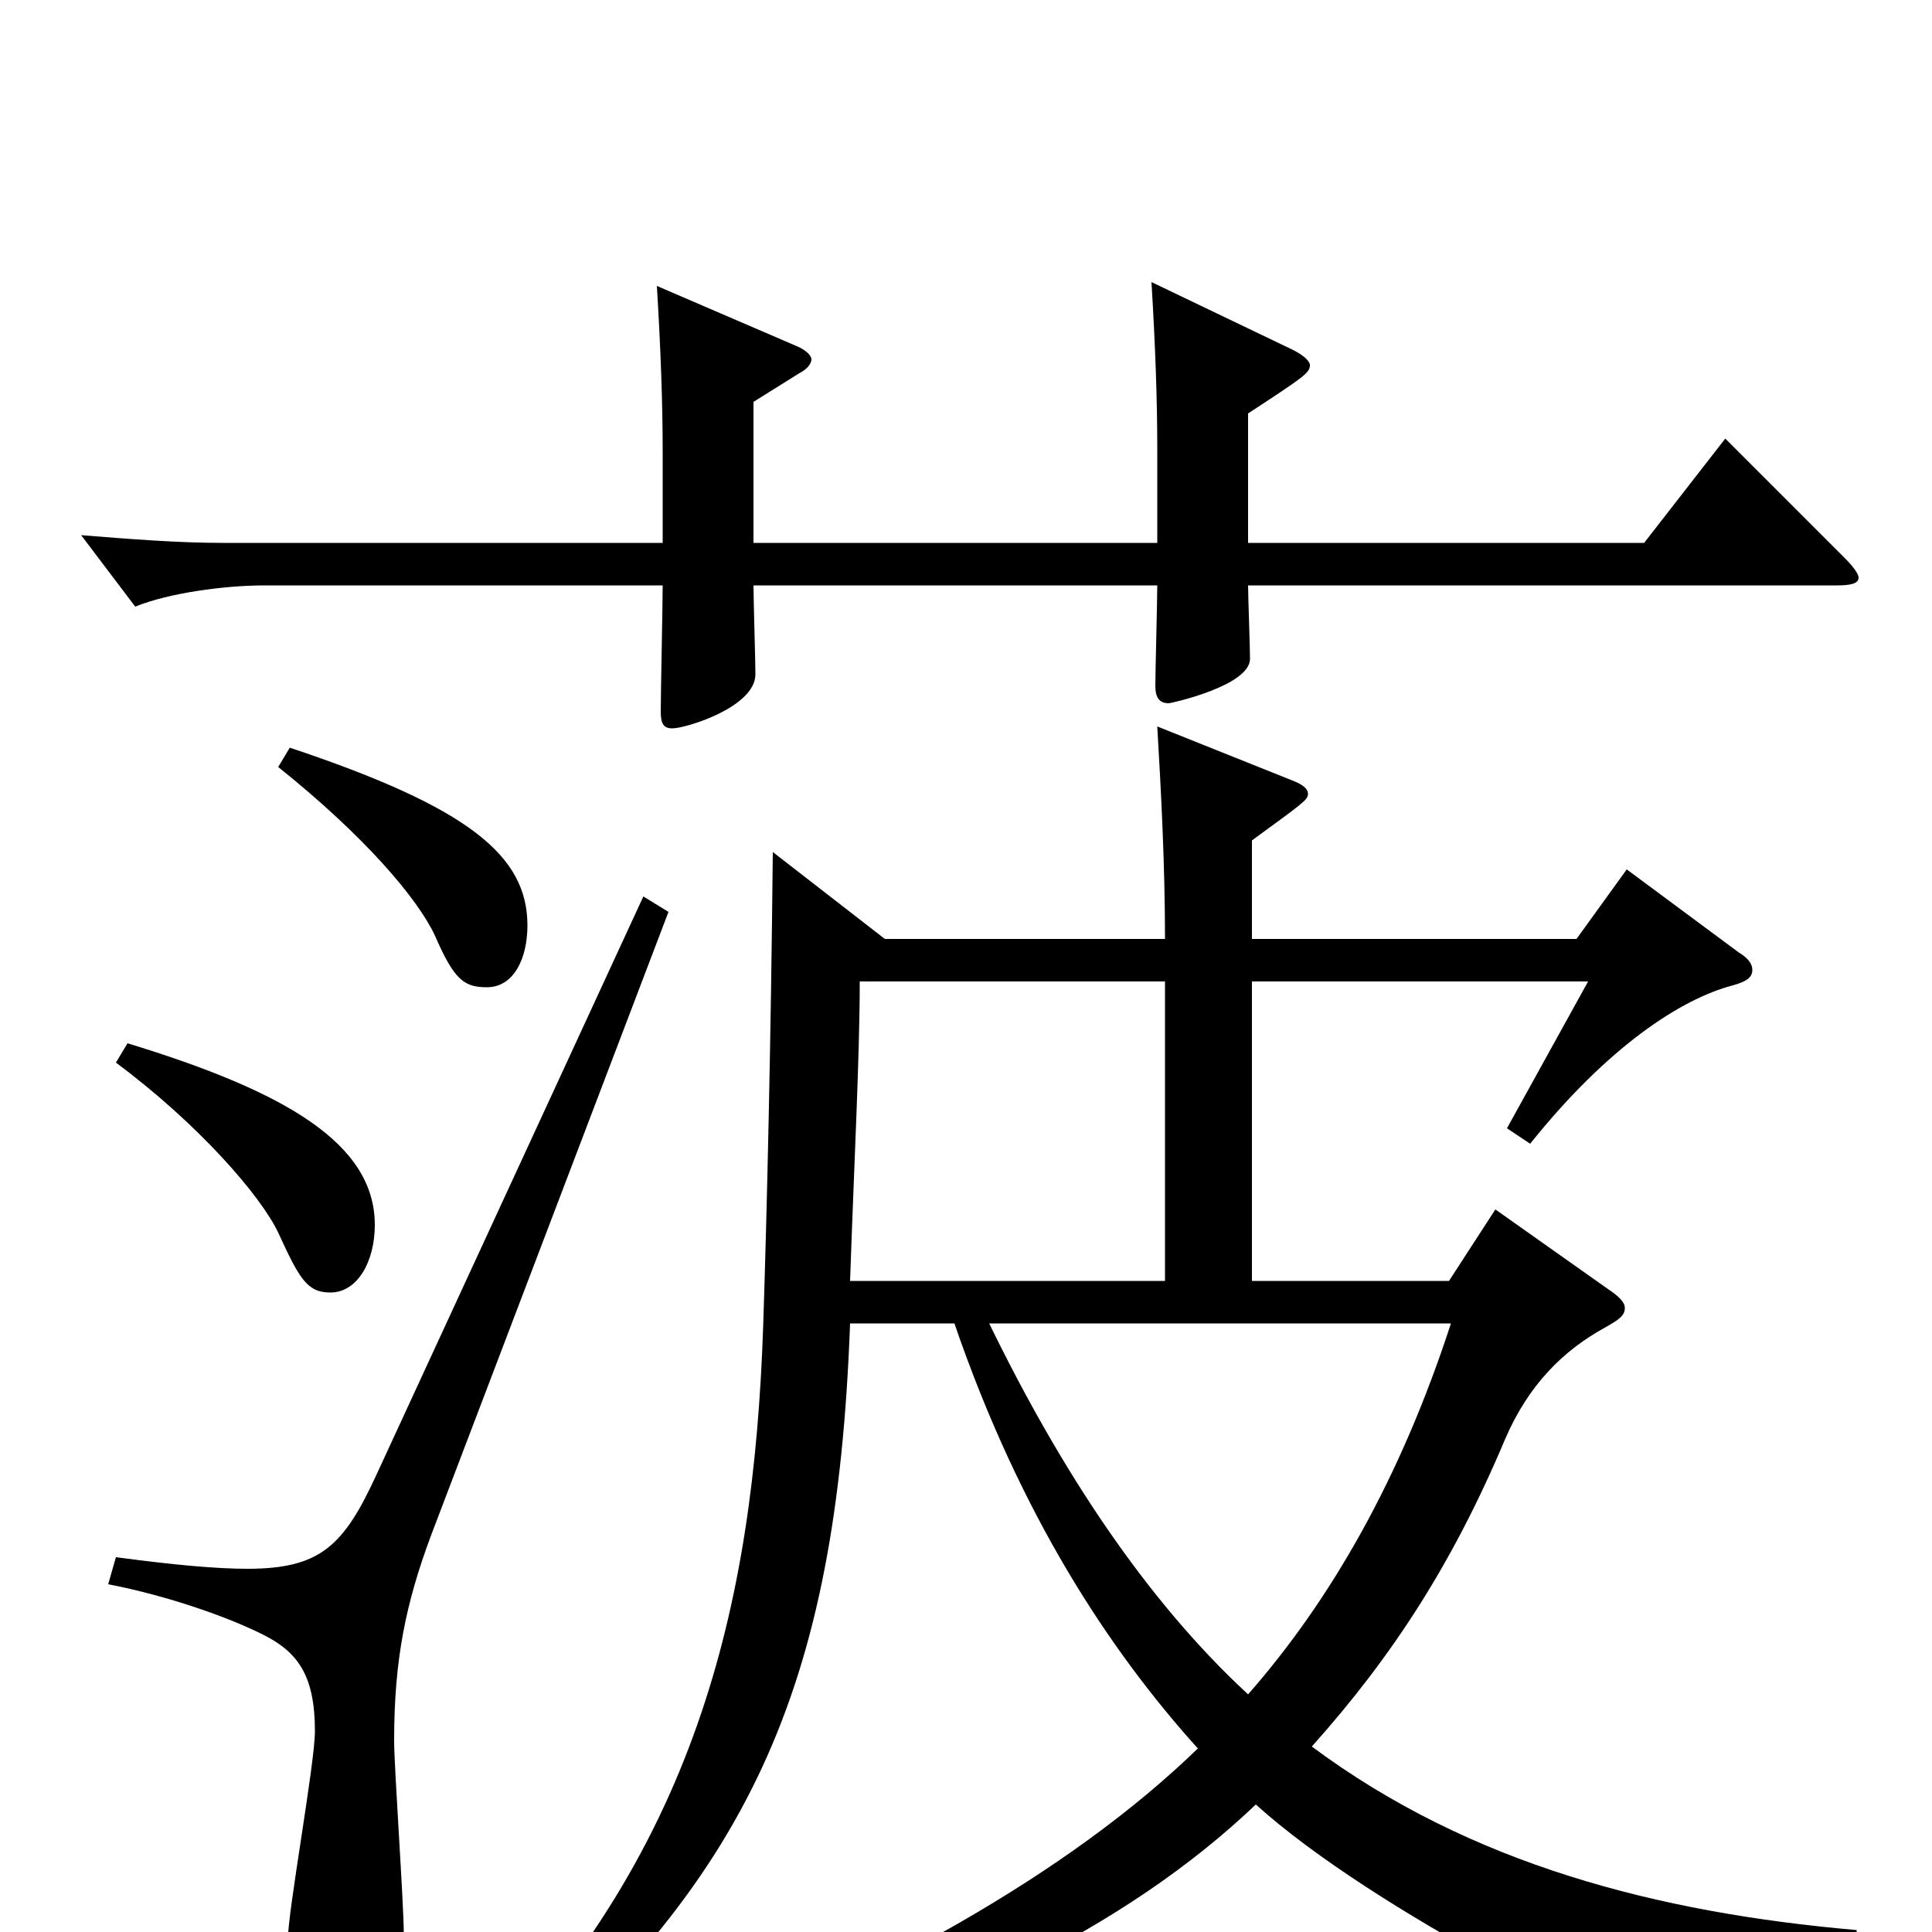 <svg xmlns="http://www.w3.org/2000/svg" viewBox="0 -1000 1000 1000">
	<path fill="#000000" d="M961 -1C858 -10 761 -35 679 -96C721 -143 752 -191 779 -255C791 -283 809 -301 831 -313C838 -317 841 -319 841 -323C841 -326 838 -329 832 -333L774 -374L750 -337H648V-492H822L780 -416L792 -408C832 -458 870 -483 897 -490C904 -492 907 -494 907 -498C907 -501 905 -504 900 -507L842 -550L816 -514H648V-565C674 -584 677 -586 677 -589C677 -592 674 -594 669 -596L599 -624C601 -590 603 -552 603 -514H458L400 -559C399 -459 397 -374 395 -313C390 -168 360 -39 241 79L252 88C388 -26 433 -125 440 -315H494C528 -216 574 -146 620 -95C553 -30 453 25 336 71L338 86C484 48 584 -3 650 -66C712 -10 844 54 855 54C860 54 864 51 868 46C887 26 921 15 961 10ZM440 -337C442 -396 445 -453 445 -492H603V-337ZM751 -315C725 -235 689 -172 646 -123C593 -172 549 -239 512 -315ZM893 -773L851 -719H646V-786C675 -805 678 -807 678 -811C678 -813 675 -816 669 -819L596 -854C598 -821 599 -793 599 -768V-719H390V-792L414 -807C418 -809 420 -812 420 -814C420 -816 417 -819 412 -821L340 -852C342 -819 343 -791 343 -766V-719H115C92 -719 67 -721 42 -723L70 -686C87 -693 116 -697 137 -697H343C343 -687 342 -641 342 -632C342 -626 343 -623 348 -623C355 -623 391 -634 391 -651C391 -658 390 -690 390 -697H599C599 -689 598 -652 598 -645C598 -639 600 -636 605 -636C606 -636 647 -645 647 -659C647 -665 646 -692 646 -697H951C958 -697 962 -698 962 -701C962 -703 959 -707 955 -711ZM144 -603C189 -567 216 -535 225 -516C235 -493 240 -489 252 -489C266 -489 273 -504 273 -521C273 -557 243 -582 150 -613ZM60 -450C103 -418 135 -381 144 -362C155 -338 159 -331 171 -331C185 -331 194 -347 194 -366C194 -408 148 -435 66 -460ZM333 -536L195 -237C178 -200 166 -188 128 -188C112 -188 90 -190 60 -194L56 -180C87 -174 118 -163 136 -154C154 -145 163 -133 163 -104C163 -87 149 -11 149 4C149 32 160 42 176 42C199 42 209 34 209 1C209 -15 204 -85 204 -99C204 -141 210 -170 223 -205L346 -528Z"/>
</svg>